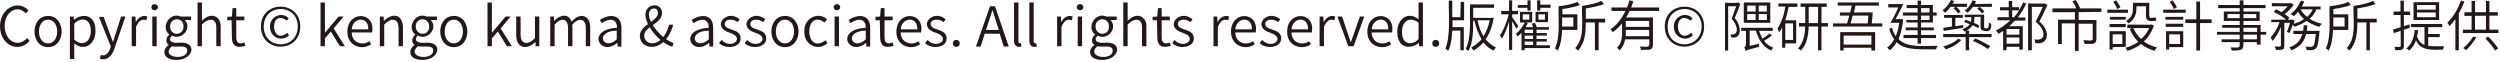 <?xml version="1.0" encoding="utf-8"?>
<!-- Generator: Adobe Illustrator 26.5.0, SVG Export Plug-In . SVG Version: 6.00 Build 0)  -->
<svg version="1.1" id="圖層_1" xmlns="http://www.w3.org/2000/svg" xmlns:xlink="http://www.w3.org/1999/xlink" x="0px" y="0px"
	 viewBox="0 0 801 20" style="enable-background:new 0 0 801 20;" xml:space="preserve">
<style type="text/css">
	.st0{fill:#231815;}
</style>
<path class="st0" d="M0,8.4c0-5.7,5.7-8.7,9.1-5.1l-0.8,1C5.5,1.3,1.5,3.8,1.5,8.3c0,4.8,4.2,7.2,7.2,3.9l0.8,0.9
	C5.9,17.2,0,14.4,0,8.4z M15.4,5.1c5.8,0,5.8,10,0,10S9.6,5.1,15.4,5.1z M15.4,6.3c-3.9,0-3.9,7.6,0,7.6S19.3,6.3,15.4,6.3z
	 M145.4,5.1c5.8,0,5.8,10,0,10C139.6,15.1,139.6,5.1,145.4,5.1z M145.4,6.3c-3.9,0-3.9,7.6,0,7.6C149.3,13.9,149.3,6.3,145.4,6.3z
	 M251.5,5.1c5.8,0,5.8,10,0,10S245.7,5.1,251.5,5.1z M251.5,6.3c-3.9,0-3.9,7.6,0,7.6S255.4,6.3,251.5,6.3z M23.8,18.9h-1.4V5.3h1.2
	l0.1,1.1c2-1.9,6.9-2.4,6.9,3.5c0,4.5-3.8,6.6-6.8,4V18.9z M29.1,9.9c0-4.5-3.6-4.3-5.3-2.3v5.1C26.3,15,29.1,13.6,29.1,9.9z
	 M454.5,0.8h1.4v14h-1.2l-0.1-1.1c-2,1.9-6.9,2.4-6.9-3.5c0-4.5,3.8-6.6,6.8-4V0.8z M449.2,10.2c0,4.5,3.6,4.3,5.3,2.3V7.3
	C452,5.2,449.2,6.5,449.2,10.2z M38.8,5.3h1.4l-3.6,10.4c-0.7,2.2-2.4,3.9-4.6,3.1l0.3-1.2c1.7,0.7,2.8-1.1,3.2-2.7l-3.8-9.5h1.5
	l3,8.1L38.8,5.3z M43.5,7.1c0.8-1.5,2.2-2.4,3.7-1.8l-0.3,1.2c-1.4-0.5-2.4,0-3.3,2.1v6.2h-1.4V5.3h1.2L43.5,7.1z M48.5,2.3
	c0-1.3,2.1-1.3,2.1,0C50.5,3.6,48.5,3.6,48.5,2.3z M48.8,5.3h1.4v9.5h-1.4V5.3z M54.3,11.1c-3-2.3,0.1-7.4,3.6-5.8h3.3v1.1h-2
	c2.5,2.6-1,6.7-4.1,5c-1.6,1.6,0,2.5,2.2,2.3c6.1-0.6,4.8,5.5-0.7,5.5c-5,0-4.5-3.7-2.5-4.8C52.9,13.8,53.2,11.7,54.3,11.1z
	 M60,16.2c0-2.1-3.5-0.9-4.9-1.4C51,18.5,60,19.6,60,16.2z M58.8,8.5c0.1-3.1-4.3-3.1-4.3,0C54.5,11.6,58.8,11.6,58.8,8.5z
	 M133.1,11.1c-3-2.3,0.1-7.4,3.6-5.8h3.3v1.1h-2c2.5,2.6-1,6.7-4.1,5c-1.6,1.6,0,2.5,2.2,2.3c6.1-0.6,4.8,5.5-0.7,5.5
	c-5,0-4.5-3.7-2.5-4.8C131.6,13.8,132,11.7,133.1,11.1z M138.8,16.2c0-2.1-3.5-0.9-4.9-1.4C129.8,18.5,138.8,19.6,138.8,16.2z
	 M137.5,8.5c0.1-3.1-4.3-3.1-4.3,0C133.3,11.6,137.6,11.6,137.5,8.5z M64.7,6.7c2.9-3.1,6-1.4,6,1.6v6.5h-1.4V8.6
	c0-3-2.8-2.8-4.6-0.7v6.9h-1.4v-14h1.4V6.7z M74.2,6.5h-1.4V5.4l1.5-0.1l0.2-2.7h1.2v2.7h2.6v1.2h-2.6V12c0,1.8,1,2.3,2.6,1.6
	l0.3,1.1c-3,0.9-4.3-0.2-4.3-2.7L74.2,6.5z M340,7.1c0.8-1.5,2.2-2.4,3.7-1.8l-0.3,1.2c-1.4-0.5-2.4,0-3.3,2.1v6.2h-1.4V5.3h1.2
	L340,7.1z M390.1,7.1c0.8-1.5,2.2-2.4,3.7-1.8l-0.3,1.2c-1.4-0.5-2.4,0-3.3,2.1v6.2h-1.4V5.3h1.2L390.1,7.1z M424.1,7.1
	c0.8-1.5,2.2-2.4,3.7-1.8l-0.3,1.2c-1.4-0.5-2.4,0-3.3,2.1v6.2h-1.4V5.3h1.2L424.1,7.1z M345,2.3c0-1.3,2.1-1.3,2.1,0
	C347.1,3.6,345,3.6,345,2.3z M345.3,5.3h1.4v9.5h-1.4V5.3z M350.9,11.1c-3-2.3,0.1-7.4,3.6-5.8h3.3v1.1h-2c2.5,2.6-1,6.7-4.1,5
	c-1.6,1.6,0,2.5,2.2,2.3c6.1-0.6,4.8,5.5-0.7,5.5c-5,0-4.5-3.7-2.5-4.8C349.4,13.8,349.8,11.7,350.9,11.1z M356.5,16.2
	c0-2.1-3.5-0.9-4.9-1.4C347.6,18.5,356.6,19.6,356.5,16.2z M355.3,8.5c0.1-3.1-4.3-3.1-4.3,0C351.1,11.6,355.4,11.6,355.3,8.5z
	 M361.3,6.7c2.9-3.1,6-1.4,6,1.6v6.5h-1.4V8.6c0-3-2.8-2.8-4.6-0.7v6.9h-1.4v-14h1.4V6.7z M370.7,6.5h-1.4V5.4l1.5-0.1l0.2-2.7h1.2
	v2.7h2.6v1.2h-2.6V12c0,1.8,1,2.3,2.6,1.6l0.3,1.1c-3,0.9-4.3-0.2-4.3-2.7L370.7,6.5z M281.9,6.5h-1.4V5.4l1.5-0.1l0.2-2.7h1.2v2.7
	h2.6v1.2h-2.6V12c0,1.8,1,2.3,2.6,1.6l0.3,1.1c-3,0.9-4.3-0.2-4.3-2.7L281.9,6.5z M83.6,8.5c0-8.5,12.6-8.5,12.6,0
	C96.2,17.1,83.6,17.1,83.6,8.5z M95.4,8.5c0-7.5-10.9-7.5-10.9,0C84.5,16.1,95.4,16.1,95.4,8.5z M86.5,8.5c0-3.4,4-4.9,6-2.6
	l-0.6,0.7c-5.7-4.1-5.3,8.3,0.2,3.9l0.5,0.8C90.5,13.5,86.5,12.2,86.5,8.5z M533.4,8.5c0-8.5,12.6-8.5,12.6,0
	C546,17.1,533.4,17.1,533.4,8.5z M545.2,8.5c0-7.5-10.9-7.5-10.9,0C534.2,16.1,545.1,16.1,545.2,8.5z M536.3,8.5c0-3.4,4-4.9,6-2.6
	l-0.6,0.7c-5.7-4.1-5.3,8.3,0.2,3.9l0.5,0.8C540.3,13.5,536.3,12.2,536.3,8.5z M108.5,5.3h1.6l-3.2,3.8l3.6,5.7h-1.6l-2.9-4.7
	l-1.9,2.2v2.5h-1.4v-14h1.4v9.7L108.5,5.3z M111.3,10.1c0.1-6.9,9.2-6.4,7.9,0.3h-6.5c0,3.3,3.4,4.4,5.7,2.8l0.5,1
	C115.9,16.3,111.2,14.7,111.3,10.1z M118,9.4c0.2-4.3-5-4-5.3,0H118z M287.2,10.1c0.1-6.9,9.2-6.4,7.9,0.3h-6.5
	c0,3.3,3.4,4.4,5.7,2.8l0.5,1C291.8,16.3,287.1,14.7,287.2,10.1z M293.9,9.4c0.2-4.3-5-4-5.3,0H293.9z M123,6.7
	c3-2.9,6.1-1.9,6.1,2.1v6h-1.4V9c0-3.5-2.8-3.2-4.6-1.1v6.9h-1.4V5.3h1.2L123,6.7z M177.5,6.7c3-2.9,5.9-1.9,5.9,2.1v6h-1.4V9
	c0-3.5-2.6-3.2-4.3-1.1v6.9h-1.4V5.3h1.2L177.5,6.7z M183.1,7c2.7-3.2,6-2.2,6,1.8v6h-1.4V9c0-3.5-2.8-3.3-4.5-0.8 M162,5.3h1.6
	l-3.2,3.8l3.6,5.7h-1.6l-2.9-4.7l-1.9,2.2v2.5h-1.4v-14h1.4v9.7L162,5.3z M171.6,13.4c-3,2.9-6.2,1.9-6.2-2.1v-6h1.4v5.8
	c0,3.5,2.8,3.2,4.6,1.1V5.3h1.4v9.5h-1.2L171.6,13.4z M197.8,13.7c-5.4,4.7-10.3-4.2-0.1-4.8c0-2.5-1.8-3.5-4.9-1.5l-0.6-1
	c3.2-2.1,6.9-1.8,6.9,2.5v6h-1.2L197.8,13.7z M197.6,12.6V9.8C190.2,10,193.4,16.6,197.6,12.6z M227.2,13.7
	c-5.4,4.7-10.3-4.2-0.1-4.8c0-2.5-1.8-3.5-4.9-1.5l-0.6-1c3.2-2.1,6.9-1.8,6.9,2.5v6h-1.2L227.2,13.7z M227.1,12.6V9.8
	C219.6,10,222.8,16.6,227.1,12.6z M277.5,13.7c-5.4,4.7-10.3-4.2-0.1-4.8c0-2.5-1.8-3.5-4.9-1.5l-0.6-1c3.2-2.1,6.9-1.8,6.9,2.5v6
	h-1.2L277.5,13.7z M277.4,12.6V9.8C269.9,10,273.2,16.6,277.4,12.6z M206.8,4.7c0-3.7,5.3-4.1,5.3-0.5c0,3.4-5.7,4.3-5.7,7.2
	c0,3.4,5.9,4.2,8-3.5h1.3c-2.6,9.5-10.7,8.2-10.7,3.6c0-3.6,5.8-4.6,5.8-7.3c0-2.2-2.9-1.9-2.9,0.4c0,2.9,4,7.8,7.9,9.2l-0.4,1.2h0
	C211.1,13.6,206.8,8.1,206.8,4.7z M231.2,12.8c3.1,3.3,7.8-0.7,2.6-2.3c-6.2-1.9-0.9-7.9,3.2-4.3l-0.7,0.9c-1.1-1.1-4.1-1.2-4.1,0.6
	c0,2.3,5.1,1.2,5.1,4.6c0,3.2-5.1,3.5-6.9,1.5L231.2,12.8z M297.2,12.8c3.1,3.3,7.8-0.7,2.6-2.3c-6.2-1.9-0.9-7.9,3.2-4.3l-0.7,0.9
	c-1.1-1.1-4.1-1.2-4.1,0.6c0,2.3,5.1,1.2,5.1,4.6c0,3.2-5.1,3.5-6.9,1.5L297.2,12.8z M394.4,10.1c0.1-6.9,9.2-6.4,7.9,0.3h-6.5
	c0,3.3,3.4,4.4,5.7,2.8l0.5,1C399,16.3,394.4,14.7,394.4,10.1z M401.1,9.4c0.2-4.3-5-4-5.3,0H401.1z M412.4,10.1
	c0.1-6.9,9.2-6.4,7.9,0.3h-6.5c0,3.3,3.4,4.4,5.7,2.8l0.5,1C417,16.3,412.3,14.7,412.4,10.1z M419.1,9.4c0.2-4.3-5-4-5.3,0H419.1z
	 M438.1,10.1c0.1-6.9,9.2-6.4,7.9,0.3h-6.5c0,3.3,3.4,4.4,5.7,2.8l0.5,1C442.7,16.3,438,14.7,438.1,10.1z M444.8,9.4
	c0.2-4.3-5-4-5.3,0H444.8z M404.4,12.8c3.1,3.3,7.8-0.7,2.6-2.3c-6.2-1.9-0.9-7.9,3.2-4.3l-0.7,0.9c-1.1-1.1-4.1-1.2-4.1,0.6
	c0,2.3,5.1,1.2,5.1,4.6c0,3.2-5.1,3.5-6.9,1.5L404.4,12.8z M376.3,12.8c3.1,3.3,7.8-0.7,2.6-2.3c-6.2-1.9-0.9-7.9,3.2-4.3l-0.7,0.9
	c-1.1-1.1-4-1.2-4,0.6c0,2.3,5.1,1.2,5.1,4.6c0,3.2-5.1,3.5-6.9,1.5L376.3,12.8z M239.4,12.8c3.1,3.3,7.8-0.7,2.6-2.3
	c-6.2-1.9-0.9-7.9,3.2-4.3l-0.7,0.9c-1.1-1.1-4.1-1.2-4.1,0.6c0,2.3,5.1,1.2,5.1,4.6c0,3.2-5.1,3.5-6.9,1.5L239.4,12.8z M257.7,10.1
	c-0.2-4.4,4.6-6.5,7.3-3.9l-0.8,1c-6.7-4.7-6.5,10.8,0.3,5.7l0.6,0.9C262.3,16.5,257.6,14.6,257.7,10.1L257.7,10.1z M267.1,2.3
	c0-1.3,2.1-1.3,2.1,0C269.1,3.6,267.1,3.6,267.1,2.3z M267.4,5.3h1.4v9.5h-1.4V5.3z M305.3,13.9c0-1.5,2.2-1.5,2.2,0
	C307.5,15.4,305.3,15.4,305.3,13.9z M315.5,10.8l-1.3,4.1h-1.5L317.2,2h1.6l4.4,12.9h-1.6l-1.3-4.1H315.5z M320,9.6l-2-6.4l-2.1,6.4
	H320z M324.9,0.8h1.4v12.4c0,0.7,0.3,0.7,0.8,0.6l0.2,1.1c-1.4,0.4-2.4-0.2-2.4-1.9V0.8z M329.8,0.8h1.4v12.4c0,0.7,0.3,0.7,0.8,0.6
	l0.2,1.1c-1.4,0.4-2.4-0.2-2.4-1.9V0.8z M428.5,5.3h1.5l2.8,8.3l2.9-8.3h1.4l-3.4,9.5h-1.7L428.5,5.3z M458.9,13.9
	c0-1.5,2.2-1.5,2.2,0C461.1,15.4,458.9,15.4,458.9,13.9z M468,0.6h1.1v5.9h-3.7c0,0.7,0,1.5,0,2.2h3.6v7.4h-1.1V9.8h-2.6
	c-0.1,2.3-0.4,4.7-1.3,6.5c-0.2-0.2-0.6-0.5-0.9-0.7c1.7-4.1,1-10.9,1.1-15.4h1.1v5.3h2.6L468,0.6L468,0.6z M478.6,5.7
	c-0.5,2.9-1.4,5.2-2.6,6.9c0.9,1.1,2,2,3.3,2.6l-0.8,1c-1.3-0.6-2.3-1.5-3.2-2.6c-1,1.1-2.1,2-3.2,2.6l-0.7-1
	c1.2-0.6,2.3-1.5,3.3-2.6c-1-1.7-1.8-3.7-2.3-6H472c0,3.2,0,6.9-1.5,9.7l-0.9-0.6c2-4,1.2-10,1.4-14.3h7.7v1.1H472v3.2
	c5.3,0,5.8,0.1,6,0L478.6,5.7z M473.4,6.5c0.4,1.9,1,3.7,1.9,5.1c0.9-1.4,1.6-3.1,2-5.1H473.4z M480.6,11.3c1.1-1.5,2.2-4.3,2.8-6.7
	H481V3.5h2.5V0.1h1v3.4h1.9v1.1h-1.9v0.9c0.4,0.6,1.7,2.4,2,2.9l-0.7,0.8v0c-0.2-0.5-0.8-1.5-1.3-2.4v9.2h-1V6.9
	c-0.6,2.1-1.5,4.2-2.3,5.5L480.6,11.3z M488.6,7.1l0.9,0.3c-0.2,0.4-0.5,0.9-0.7,1.3h2.4c-0.1-0.4-0.3-0.8-0.4-1.1l1-0.3
	c0.2,0.4,0.4,1,0.6,1.4h3.9v0.8h-4v5h4.3v0.9h-8.1v0.7h-1v-5.6c-0.4,0.4-0.8,0.8-1.2,1.2c-0.1-0.2-0.5-0.7-0.6-0.9
	C486.8,10,487.9,8.5,488.6,7.1z M487,7.2V3.8h3.9v3.4H487z M489.4,2.5h-3.1V1.6h3.1V0.1h1v3.3h-1V2.5z M487.9,6.3h2.1V4.6h-2.1V6.3z
	 M491.2,9.5h-2.7v1.1l7.1,0v0.8l-7.1,0v1.1l7.1,0v0.8h-7.1v1.1h2.7V9.5z M496,7.1h-4V3.8h4V7.1z M496.8,1.6v0.9h-3.3v0.9h-1V0.1h1
	v1.4H496.8z M495,4.6h-2.1v1.7h2.1V4.6z M500.5,9.6c-0.1,2.2-0.4,4.8-1.4,6.6c-0.2-0.2-0.7-0.6-0.9-0.7c1.8-3.8,1-9.4,1.2-13.5
	c2.1-0.2,4.6-0.7,6-1.4l0.8,1c-1.4,0.6-3.6,1-5.6,1.3v1.7h4.8v5H500.5L500.5,9.6z M500.5,5.6v2.9h3.6V5.6H500.5z M514.3,7.2h-2.1
	v8.9H511V7.2h-2.9c0,2.9-0.2,6.5-2.5,9c-0.2-0.2-0.7-0.6-0.9-0.8c3.3-3.6,1.9-9.2,2.2-13.5c2.2-0.3,4.8-0.9,6.2-1.6l0.8,1
	c-1.5,0.6-3.8,1.1-5.8,1.4v3.3h6.2V7.2z M522.1,3.5c-0.3,0.7-0.7,1.5-1.1,2.1h8.6v8.9c-0.2,2-1.6,1.3-3.8,1.5
	c-0.1-0.3-0.2-0.8-0.4-1.1c3.1,0.1,3.2,0.5,3-2.3h-7.7c-0.2,1.3-0.8,2.6-1.8,3.6c-0.1-0.3-0.6-0.7-0.8-0.9c2.2-2.2,1.5-5.2,1.6-7.8
	c-0.9,1.1-1.9,2.1-3,2.8c-0.1-0.3-0.5-0.7-0.7-0.9c2.1-1.4,3.7-3.6,4.8-5.9h-4.5V2.4h5c0.3-0.8,0.6-1.5,0.8-2.3l1.2,0.3
	c-0.2,0.7-0.4,1.4-0.7,2h9v1.1H522.1z M528.4,11.6v-2h-7.5c0,0.7,0,1.3,0,2H528.4z M528.4,6.7h-7.5v1.9h7.5V6.7z M557.6,1.3
	c-0.5,1.4-1.2,3.1-1.8,4.5c2.2,2.4,2.5,6.8-1.1,6.2c0-0.3-0.1-0.7-0.3-1c3.1,0.5,2.3-3.1,0.4-5c0.5-1.3,1.1-2.8,1.5-4h-2.6v14.2h-1
	V0.9c0.2,0,4.1,0.1,4.3-0.1L557.6,1.3L557.6,1.3z M567.7,11.4c-0.8,0.6-1.7,1.2-2.5,1.7c0.8,1,1.8,1.8,3,2.2
	c-0.3,0.2-0.6,0.6-0.7,0.9c-2.5-1.1-4.1-3.4-4.9-6.4h-2v4.9l3-0.7c0,0.3,0,0.8,0,1c-3.5,0.9-4,1.1-4.3,1.3c-0.1-0.3-0.3-0.9-0.5-1.1
	c0.8-0.2,0.6-1,0.6-5.3h-1.5v-1h10.1v1h-4.4c0.3,0.9,0.7,1.8,1.1,2.5c0.8-0.5,1.7-1.2,2.3-1.7L567.7,11.4z M567.2,7.3h-8.5V0.8h8.5
	V7.3z M559.8,4.5v1.9h2.7V1.8h-2.7v1.9h6.3V1.8h-2.6v4.6h2.6V4.5L559.8,4.5z M569.8,1.1h6.1v1.1h-2.8c-0.3,1.5-0.7,3-1.1,4.3h3.5
	v7.4H572v1.4h-1V8.8c-0.3,0.6-0.6,1.1-1,1.5c-0.1-0.3-0.4-0.9-0.5-1.2c1.2-1.7,2.1-4.2,2.5-7h-2.2V1.1L569.8,1.1z M574.5,7.5H572
	v5.3h2.5V7.5z M583.6,16.1h-1.1V2.2h-3v5.2h6.2v1.1h-6.2c-0.1,2.7-0.5,5.6-2.5,7.7c-0.2-0.2-0.6-0.5-0.9-0.7c1.8-1.9,2.2-4.6,2.3-7
	h-2V7.4h2V2.2h-1.5V1.1h8.4v1.1h-1.7V16.1z M603.1,7.5v1h-15.8v-1h4.5c0.2-0.7,0.5-1.6,0.7-2.5h-3V4h3.3c0.2-0.7,0.3-1.5,0.5-2.2
	h-4.5v-1h13.2v1h-7.5c-0.2,0.7-0.3,1.4-0.5,2.2c0.8,0,5.3-0.1,6,0c0,1.1-0.2,2.4-0.3,3.5L603.1,7.5L603.1,7.5z M589.6,10.3h11.2v5.9
	h-1.2v-0.9h-8.9v0.9h-1.1V10.3z M590.7,11.4v2.9h8.9v-2.9H590.7z M593.6,5c-0.2,0.9-0.5,1.8-0.7,2.5h5.5c0.1-0.8,0.2-1.8,0.2-2.5
	H593.6z M609.8,6.3c-0.3,2.5-0.8,4.5-1.5,6.2c2.7,3,8.5,2.1,12.5,2.2c-0.2,0.3-0.4,0.8-0.5,1.1c-3.9-0.1-10,0.6-12.6-2.3
	c-0.6,1.1-1.4,2-2.2,2.6c-0.2-0.2-0.6-0.7-0.9-0.8c0.9-0.7,1.7-1.6,2.3-2.7c-0.7-0.9-1.2-2-1.6-3.4l0.9-0.3c0.3,1.1,0.7,2,1.2,2.7
	c0.5-1.2,0.9-2.6,1.1-4.3h-2.8c0.8-1.3,1.8-3.2,2.5-4.9h-3.2V1.3h4.8c-0.7,1.6-1.7,3.4-2.5,4.9C608.1,6.1,609.3,6,609.8,6.3
	L609.8,6.3z M609.9,12.2v-1h10.4v1 M610.6,9.7V8.8h9v0.9 M609.7,5V4h10.8v1 M615.5,14h-1.1V0.2h1.1 M610.8,7.3V6.4h7.4V2.6h-7.3v-1
	h8.4v5.6H610.8z M625,2.1c-0.5,0.8-1.2,1.5-1.8,2c-0.1-0.2-0.6-0.6-0.8-0.8c1.1-0.8,2.1-2.1,2.7-3.3l1,0.3c-0.1,0.3-0.3,0.6-0.5,0.9
	h4.6v1H625z M622.6,11.9v-1h15.5v1 M629.8,9.8h1.1l0,6.3h-1.1 M629.4,10.1c-0.1-0.2-0.5-0.6-0.7-0.7c1.2-0.5,2-1,2.4-1.6
	c-0.6-0.3-1.2-0.6-1.8-0.8l0.5-0.7c0.5,0.2,1.1,0.5,1.7,0.7c0.2-0.5,0.1-1,0.1-1.5h-2.1V4.7h6.2c0.1,0.4-0.1,4,0.1,4.3
	c1.3,0.4,1.5-0.4,1.4-1.8c0.2,0.2,0.5,0.3,0.8,0.4c0.2,2.5-1.3,2.8-3.1,2c-0.6-0.3-0.2-3.4-0.3-4.2h-2c0,0.6,0,1.3-0.2,1.9
	c0.7,0.3,1.3,0.6,1.8,0.9l-0.4,0.8c-0.5-0.3-1.1-0.6-1.8-0.9C631.3,9.1,630.5,9.7,629.4,10.1z M628.4,12.8c-1.1,1.3-3.2,2.5-5,3
	c-0.2-0.3-0.5-0.7-0.8-0.9c1.8-0.5,3.8-1.4,4.8-2.5L628.4,12.8z M622.6,8.9c0.8-0.1,1.7-0.2,2.8-0.4V5.7h-2.5V4.8h6v0.9h-2.4v2.7
	c0.8-0.1,1.6-0.2,2.5-0.4l0,0.9c-2.2,0.4-4.5,0.7-6.2,1L622.6,8.9L622.6,8.9z M626.7,2.1c0.5,0.5,1.2,1.2,1.5,1.6l-0.8,0.6
	c-0.3-0.5-1-1.2-1.5-1.7L626.7,2.1z M638.2,1.2v1h-6.1c-0.5,0.7-1.1,1.4-1.7,1.9c-0.2-0.2-0.6-0.5-0.9-0.7c1.1-0.8,2-2,2.5-3.3
	l1.1,0.3c-0.1,0.3-0.2,0.6-0.4,0.9L638.2,1.2L638.2,1.2z M632.9,12.3c1.6,0.7,3.7,1.8,4.8,2.5l-0.8,0.9c-1-0.8-3.1-1.9-4.8-2.6
	L632.9,12.3z M635,4.3c-0.3-0.5-1-1.1-1.5-1.6l0.8-0.5c0.5,0.4,1.2,1.1,1.5,1.5L635,4.3L635,4.3z M647,9.3h-4.1v1.8h4.1V9.3z
	 M647,14v-2h-4.1v2H647z M640.8,3.3v-1l6.1,0v1c0.5-0.8,0.9-1.6,1.3-2.5l1,0.3h0c-0.7,1.6-1.6,3.1-2.7,4.5h2.4v1h-3.3
	c-0.6,0.6-1.2,1.2-1.8,1.8h4.3v7.5H647V15h-4.1v1.1h-1.1V9.9c-0.5,0.3-1,0.7-1.5,0.9c-0.1-0.2-0.5-0.7-0.8-1c1.7-0.9,3.3-2,4.6-3.3
	H640v-1h3.6V0.3h1.1l0,5.2c0,0,0.6,0,0.6,0c0.6-0.7,1.2-1.4,1.6-2.2 M656,1.6c-0.8,1.7-1.7,3.7-2.6,5.3c3.6,2.8,3.2,7.7-1.3,6.9
	c0-0.3-0.1-0.8-0.3-1.2c4.1,0.8,3.6-3.3,0.4-5.6c0.8-1.5,1.7-3.4,2.3-4.8h-3.5v13.9h-1.2v-15c0.2,0,5.2,0.1,5.4,0L656,1.6L656,1.6z
	 M666,3.9v2.5h5.7v6.2c-0.2,2-1.7,1.3-3.8,1.5c0-0.4-0.2-0.8-0.4-1.2c1.5-0.1,2.7,0.4,3-0.3c0,0,0-5,0-5H666v8.7h-1.2V7.5h-4.2v6.6
	h-1.2V6.3h5.4V3.9h-7.2V2.7h7.6C665,2,664.5,1.1,664,0.4l1.1-0.4c0.5,0.8,1.1,1.9,1.4,2.6l-0.3,0.1h7.1v1.1L666,3.9L666,3.9z
	 M681.8,4.1h-6.6v-1h6.6V4.1z M676.9,15.1v0.8h-1V10h5.2v5L676.9,15.1L676.9,15.1z M681.1,5.4v0.9h-5.1V5.4H681.1z M675.9,7.7h5.2v1
	h-5.2V7.7z M676.9,11v3.1h3.1V11H676.9z M678.4,2.9c-0.3-0.6-0.8-1.6-1.3-2.3l0.9-0.5c0.5,0.7,1.1,1.6,1.4,2.2L678.4,2.9L678.4,2.9z
	 M690.1,8.2c-0.7,2.1-1.8,3.8-3.2,5.1c1.2,0.9,2.6,1.5,4.2,1.9c-0.2,0.2-0.6,0.7-0.7,1.1c-1.7-0.5-3.2-1.2-4.4-2.2
	c-1.3,1-2.8,1.7-4.4,2.2c-0.1-0.3-0.4-0.8-0.6-1c1.5-0.4,2.9-1,4.1-1.9c-1.1-1.1-2-2.4-2.7-4L683,9h-1.4V7.9c0.2-0.1,7.5,0.1,7.7,0
	C689.3,7.8,690.1,8.1,690.1,8.2z M684.5,2.8c0,1.6-0.5,3.4-2.5,4.7c-0.2-0.2-0.6-0.7-0.8-0.8c2.7-1.6,2.1-3.6,2.2-5.8h5.2
	c0.2,0.4-0.3,4.7,0.3,4.8c0.5,0,1.4,0,1.9-0.1c0,0.3,0,0.7,0.1,1c-4.3,0.8-3.2-1.4-3.3-4.6h-3.1C684.5,1.9,684.5,2.7,684.5,2.8z
	 M683.5,9c0.6,1.3,1.5,2.5,2.5,3.5c1.1-0.9,2-2.1,2.6-3.5H683.5z M700.3,4.1h-7.2v-1h7.2V4.1z M693.8,5.4h5.7v0.9h-5.7V5.4z
	 M699.5,8.6h-5.6v-1h5.6V8.6z M699.5,15.1H695v0.8h-1V10h5.5C699.5,10,699.5,15.1,699.5,15.1z M695,11v3.1h3.5V11H695z M696.5,2.9
	c-0.2-0.6-0.8-1.6-1.3-2.3l0.9-0.5c0.5,0.7,1.1,1.6,1.4,2.2L696.5,2.9L696.5,2.9z M700.2,7.4V6.2h8.4c0,0,0,1.1,0,1.2 M704.9,16.2
	h-1.2V0.5h1.2 M714.7,15.2c3.1,0,2.9,0.4,2.9-1.7V0.1h1.2v13.4c0,2.4,0,2.7-3.7,2.7L714.7,15.2z M710.7,2.6v-1h15.2v1 M712.5,6.7v-3
	h11.5v3 M710.3,11.1v-0.9l15.8,0v0.9l0,0 M722.9,5.8V4.5h-9.2v1.3 M723.2,8.9H712V8h12.3l0,6.3h-1.2v-0.8h-11.3v-0.9h11.3 M742.2,3
	c-0.5,1.2-1.2,2.2-2.2,3c1.2,0.8,2.5,1.3,3.9,1.6c-0.2,0.2-0.6,0.7-0.8,1c-1.5-0.4-2.9-1.1-4.1-1.9c-1.1,0.8-2.4,1.4-3.9,1.9
	c-0.1-0.2-0.3-0.5-0.5-0.7c-0.3,1-0.7,2-1.1,2.7l-0.8-0.4c0.4-0.7,0.7-1.9,1-2.9h-1.8v7.4c0,1.6-1.1,1.2-2.7,1.3
	c0-0.3-0.2-0.8-0.4-1.1c1-0.1,1.8,0.3,2-0.3c0,0,0-6,0-6c-0.7,1.8-1.7,3.5-2.7,4.5c-0.1-0.3-0.4-0.8-0.6-1.1c1.1-1.1,2.2-3,2.9-4.9
	h-2.7V6.3h4.8c-0.9-0.8-2.5-1.8-4-2.5l0.7-0.8c0.6,0.2,1.2,0.5,1.8,0.9c0.7-0.5,1.4-1.2,2-1.9h-5.1V1c0.2,0,6,0.1,6.2,0l0.8,0.5
	c-0.7,1.1-1.8,2.2-2.9,3c0.6,0.4,1.1,0.8,1.5,1.1L733,6.3c0.1,0,1.5,0,1.5,0l0.7,0.3c-0.1,0.3-0.2,0.7-0.3,1
	c1.2-0.3,2.4-0.8,3.3-1.5c-0.8-0.7-1.4-1.4-1.9-2.3c-0.4,0.5-0.9,1-1.4,1.4c-0.2-0.2-0.7-0.6-1-0.7c1.4-1,2.6-2.6,3.3-4.3l1.1,0.3
	c-0.2,0.5-0.5,1-0.8,1.6h6v1C743.6,3,742.2,3,742.2,3z M743.2,9.9c-0.6,4.8-0.2,6.6-4.2,6.1c0-0.3-0.1-0.8-0.3-1.1
	c3.1,0.4,2.7,0,3.3-4h-3.1c-0.6,2.3-1.8,4.1-4.7,5.2c-0.1-0.3-0.5-0.7-0.7-0.9c2.5-0.9,3.6-2.4,4.2-4.3h-2.9v-1h3.1
	c0.1-0.6,0.2-1.2,0.2-1.8h1.2c-0.1,0.6-0.1,1.2-0.2,1.8L743.2,9.9L743.2,9.9z M737.1,3c0.5,0.9,1.2,1.7,2.1,2.4
	c0.8-0.7,1.4-1.5,1.8-2.4H737.1z M747.5,9.6c-0.1,2.2-0.4,4.8-1.4,6.6c-0.2-0.2-0.7-0.6-0.9-0.7c1.8-3.8,1-9.4,1.2-13.5
	c2.1-0.2,4.6-0.7,6-1.4l0.8,1c-1.4,0.6-3.6,1-5.6,1.3v1.7h4.8v5H747.5L747.5,9.6z M747.6,5.6v2.9h3.6V5.6H747.6z M761.4,7.2h-2.1
	v8.9h-1.1V7.2h-2.9c0,2.9-0.2,6.5-2.5,9c-0.2-0.2-0.7-0.6-0.9-0.8c3.3-3.6,1.9-9.2,2.2-13.5c2.2-0.3,4.8-0.9,6.2-1.6l0.8,1
	c-1.5,0.6-3.8,1.1-5.8,1.4v3.3h6.2V7.2z M766.9,4.8V3.7l5.3,0v1.1 M767,10.6l-0.3-1.1l5.3-1.7l0.1,1.1h0 M769.1,0.2h1.1l0,14.5
	c0,1.5-1,1.3-2.7,1.4l-0.3-1.1c1,0,2,0.2,2-0.3 M778,14.7c1.4,0.2,3.6,0.1,5.1,0.1c-0.2,0.3-0.3,0.7-0.3,1.1c-3.2,0-7.2,0.6-8.7-3
	c-0.5,1.3-1.2,2.5-2.2,3.3c-0.2-0.2-0.6-0.5-0.9-0.7c1.6-1.2,2.4-3.2,2.7-5.9l1.1,0.1c-0.1,0.7-0.2,1.3-0.4,1.9
	c0.5,1.6,1.4,2.4,2.4,2.8V8.7h-4.3v-1h10v1H778v2.2h3.7v1H778L778,14.7L778,14.7z M781.5,6.4h-8.2V0.7h8.2V6.4z M780.4,1.6h-6v1.5h6
	V1.6z M780.4,4h-6v1.5h6V4z M789.6,0.5c-0.5,1.3-1.1,2.6-1.8,3.8v11.8h-1.1v-10c-0.6,0.8-1.2,1.6-1.9,2.3c-0.1-0.3-0.4-0.9-0.7-1.1
	c1.8-1.7,3.4-4.3,4.4-7.1L789.6,0.5z M793.4,12c-0.9,1.5-2.2,3.1-3.3,4.1c-0.2-0.2-0.6-0.6-0.9-0.7c1.2-0.9,2.4-2.3,3.2-3.7
	L793.4,12L793.4,12z M789.6,5.1V3.9l10.7,0V5 M797.7,9.5h2.8l0,0v1.1h-11.4V9.5h2.8V0.3h1.1l0,9.2h3.5l0-9.2h1.1V9.5z M797.2,11.7
	c1.2,1.2,2.5,2.7,3.2,3.8l-1,0.7c-0.6-1.1-1.9-2.7-3.1-3.9L797.2,11.7L797.2,11.7z"/>
</svg>
